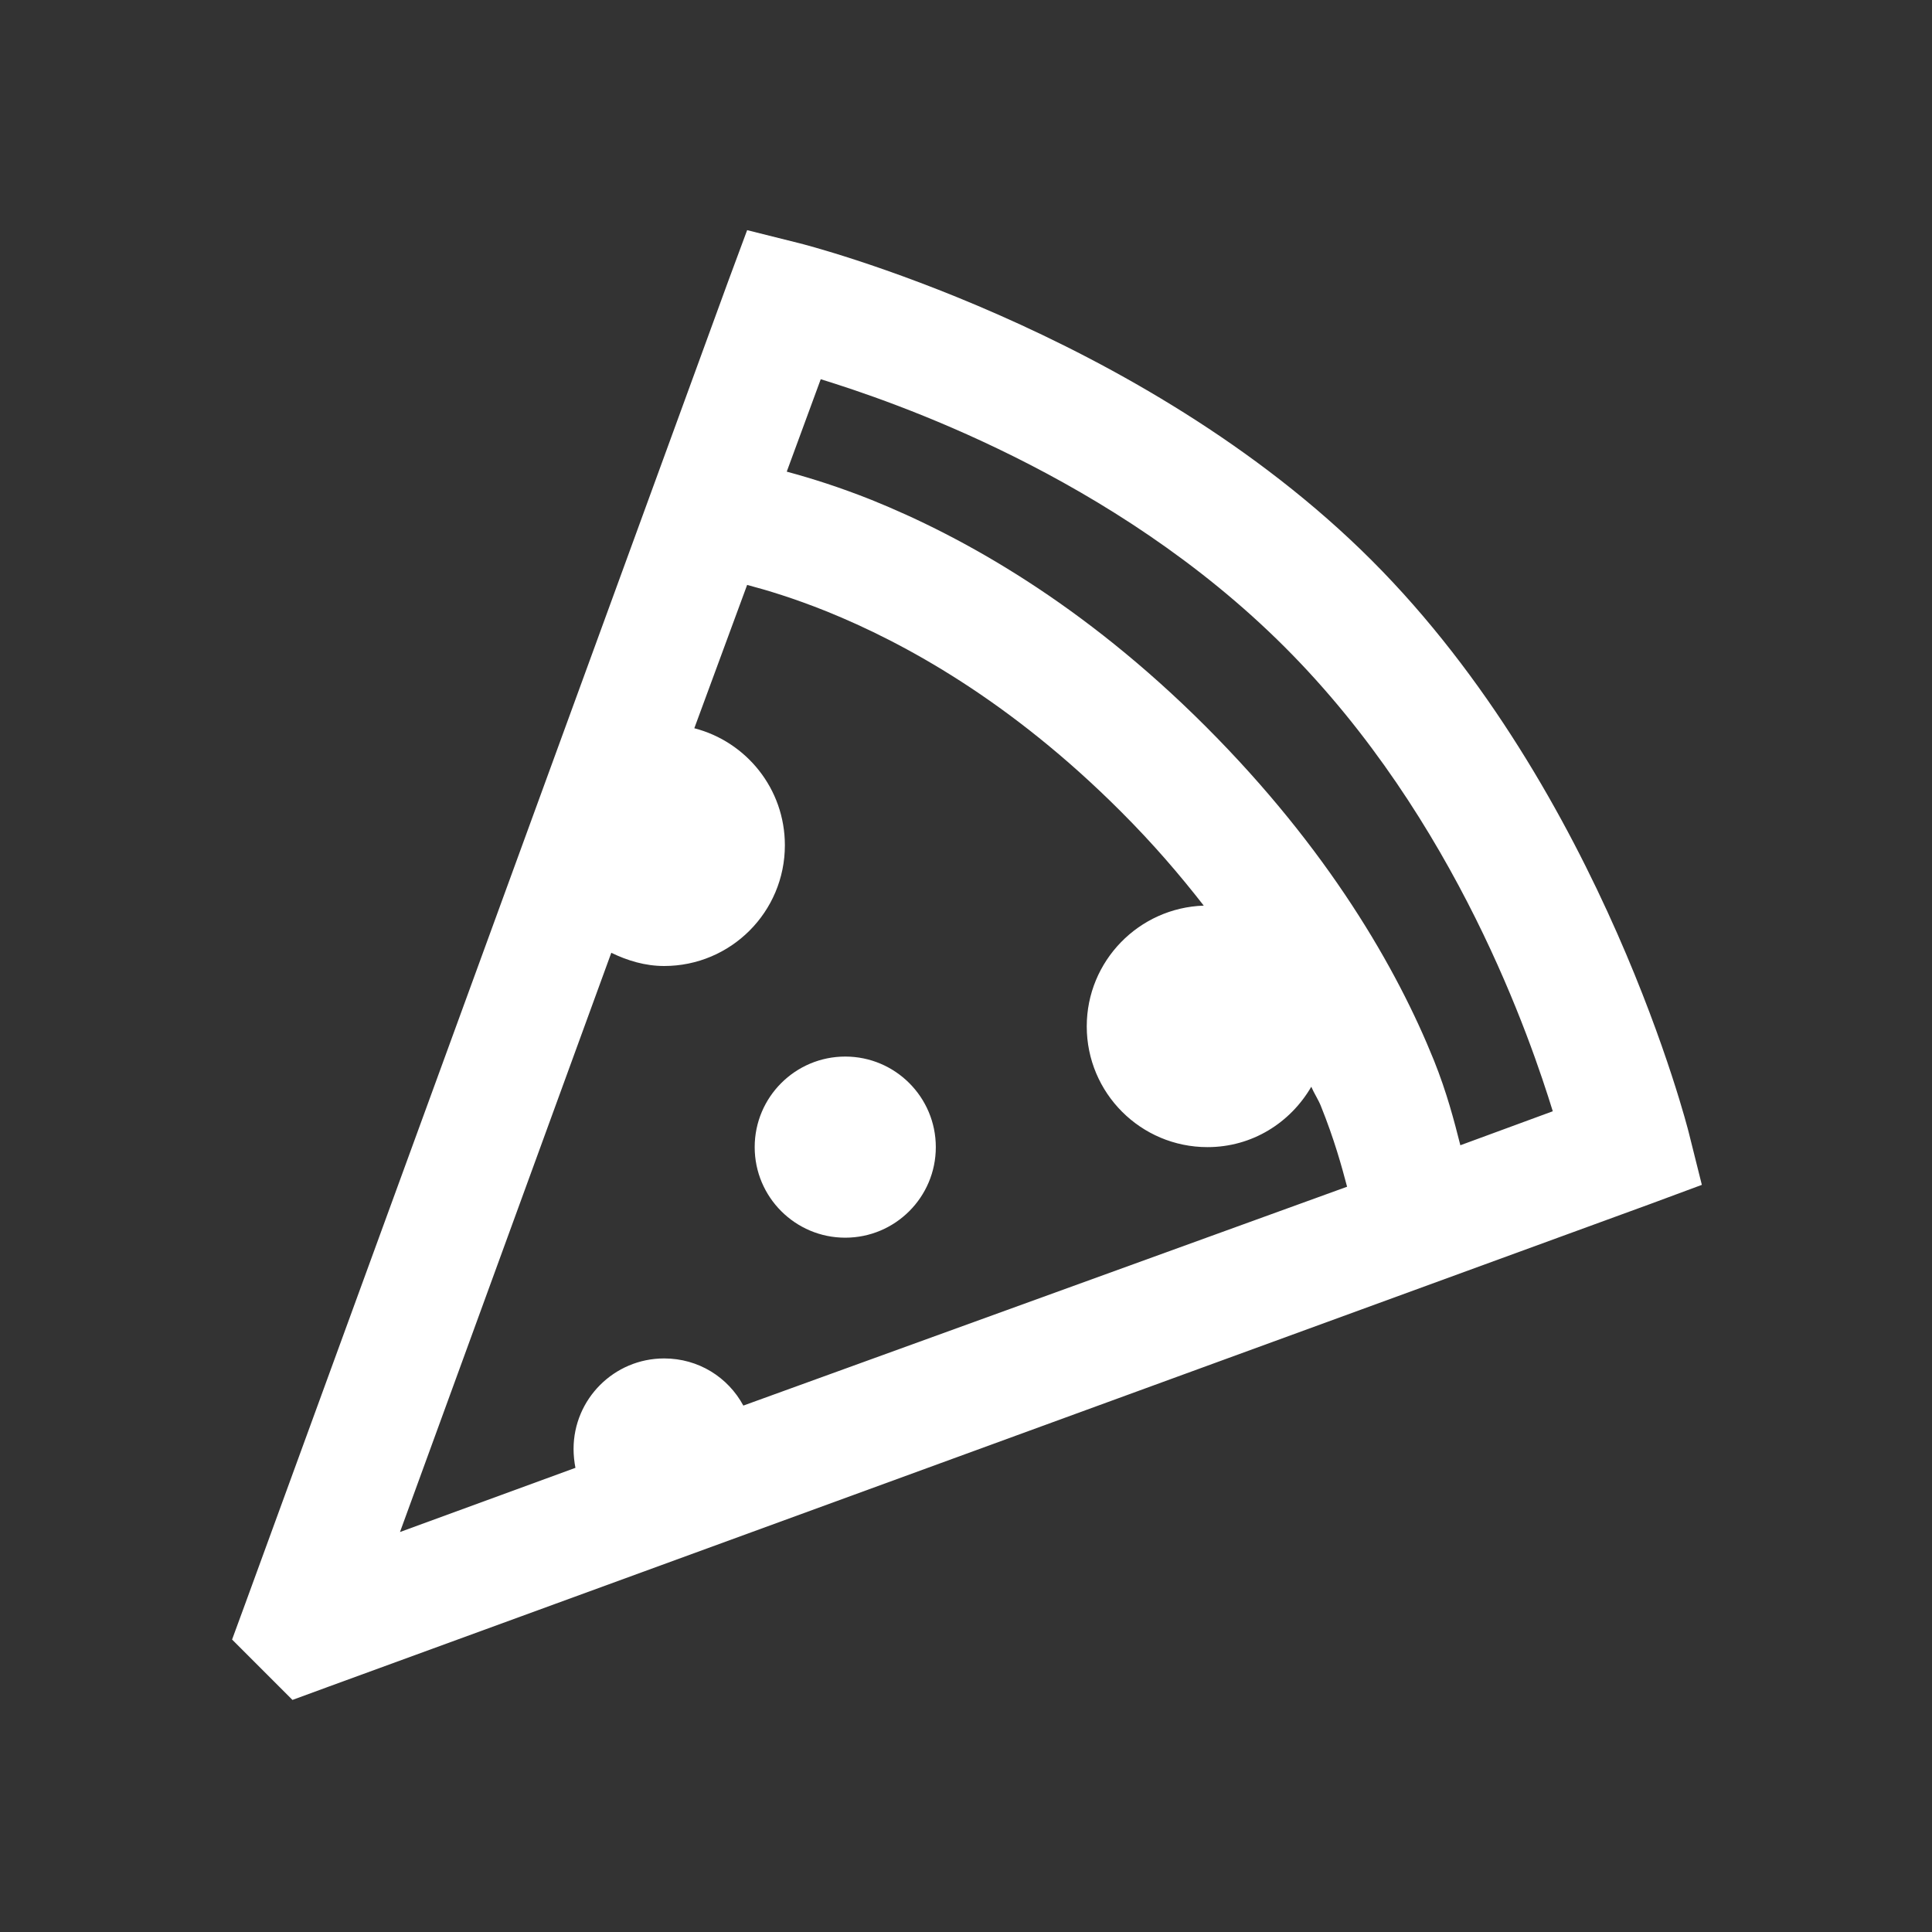 <svg xmlns="http://www.w3.org/2000/svg" viewBox="0 0 32 32"><rect x="0" y="0" width="32" height="32" fill="#333333" stroke="none"/><path style="fill:#fff;" d="M 12.375 3.812 L 12.062 4.656 L 4.062 26.562 L 3.844 27.156 L 4.844 28.156 L 5.438 27.938 L 27.344 19.938 L 28.188 19.625 L 27.969 18.75 C 27.969 18.75 26.559 13.121 22.719 9.281 C 18.879 5.441 13.25 4.031 13.25 4.031 Z M 13.594 6.281 C 14.73 6.633 18.43 7.867 21.281 10.719 C 24.133 13.57 25.367 17.27 25.719 18.406 L 24.188 18.969 C 24.086 18.566 23.965 18.098 23.75 17.562 C 23.141 16.051 22.004 14.066 19.969 12.031 C 17.934 9.996 15.949 8.891 14.438 8.281 C 13.898 8.066 13.438 7.922 13.031 7.812 Z M 12.375 9.688 C 12.711 9.777 13.141 9.906 13.688 10.125 C 14.977 10.645 16.734 11.609 18.562 13.438 C 19.098 13.973 19.539 14.488 19.938 15 C 18.863 15.035 18 15.918 18 17 C 18 18.105 18.895 19 20 19 C 20.738 19 21.371 18.598 21.719 18 C 21.762 18.102 21.836 18.215 21.875 18.312 C 22.102 18.875 22.223 19.32 22.312 19.656 L 12.312 23.281 C 12.059 22.812 11.57 22.5 11 22.5 C 10.172 22.5 9.5 23.172 9.5 24 C 9.5 24.105 9.512 24.215 9.531 24.312 L 6.625 25.375 L 10.125 15.781 C 10.391 15.91 10.684 16 11 16 C 12.105 16 13 15.105 13 14 C 13 13.066 12.363 12.285 11.5 12.062 Z M 14 17.5 C 13.172 17.5 12.5 18.172 12.5 19 C 12.5 19.828 13.172 20.5 14 20.5 C 14.828 20.5 15.5 19.828 15.5 19 C 15.5 18.172 14.828 17.5 14 17.5 Z"/></svg>